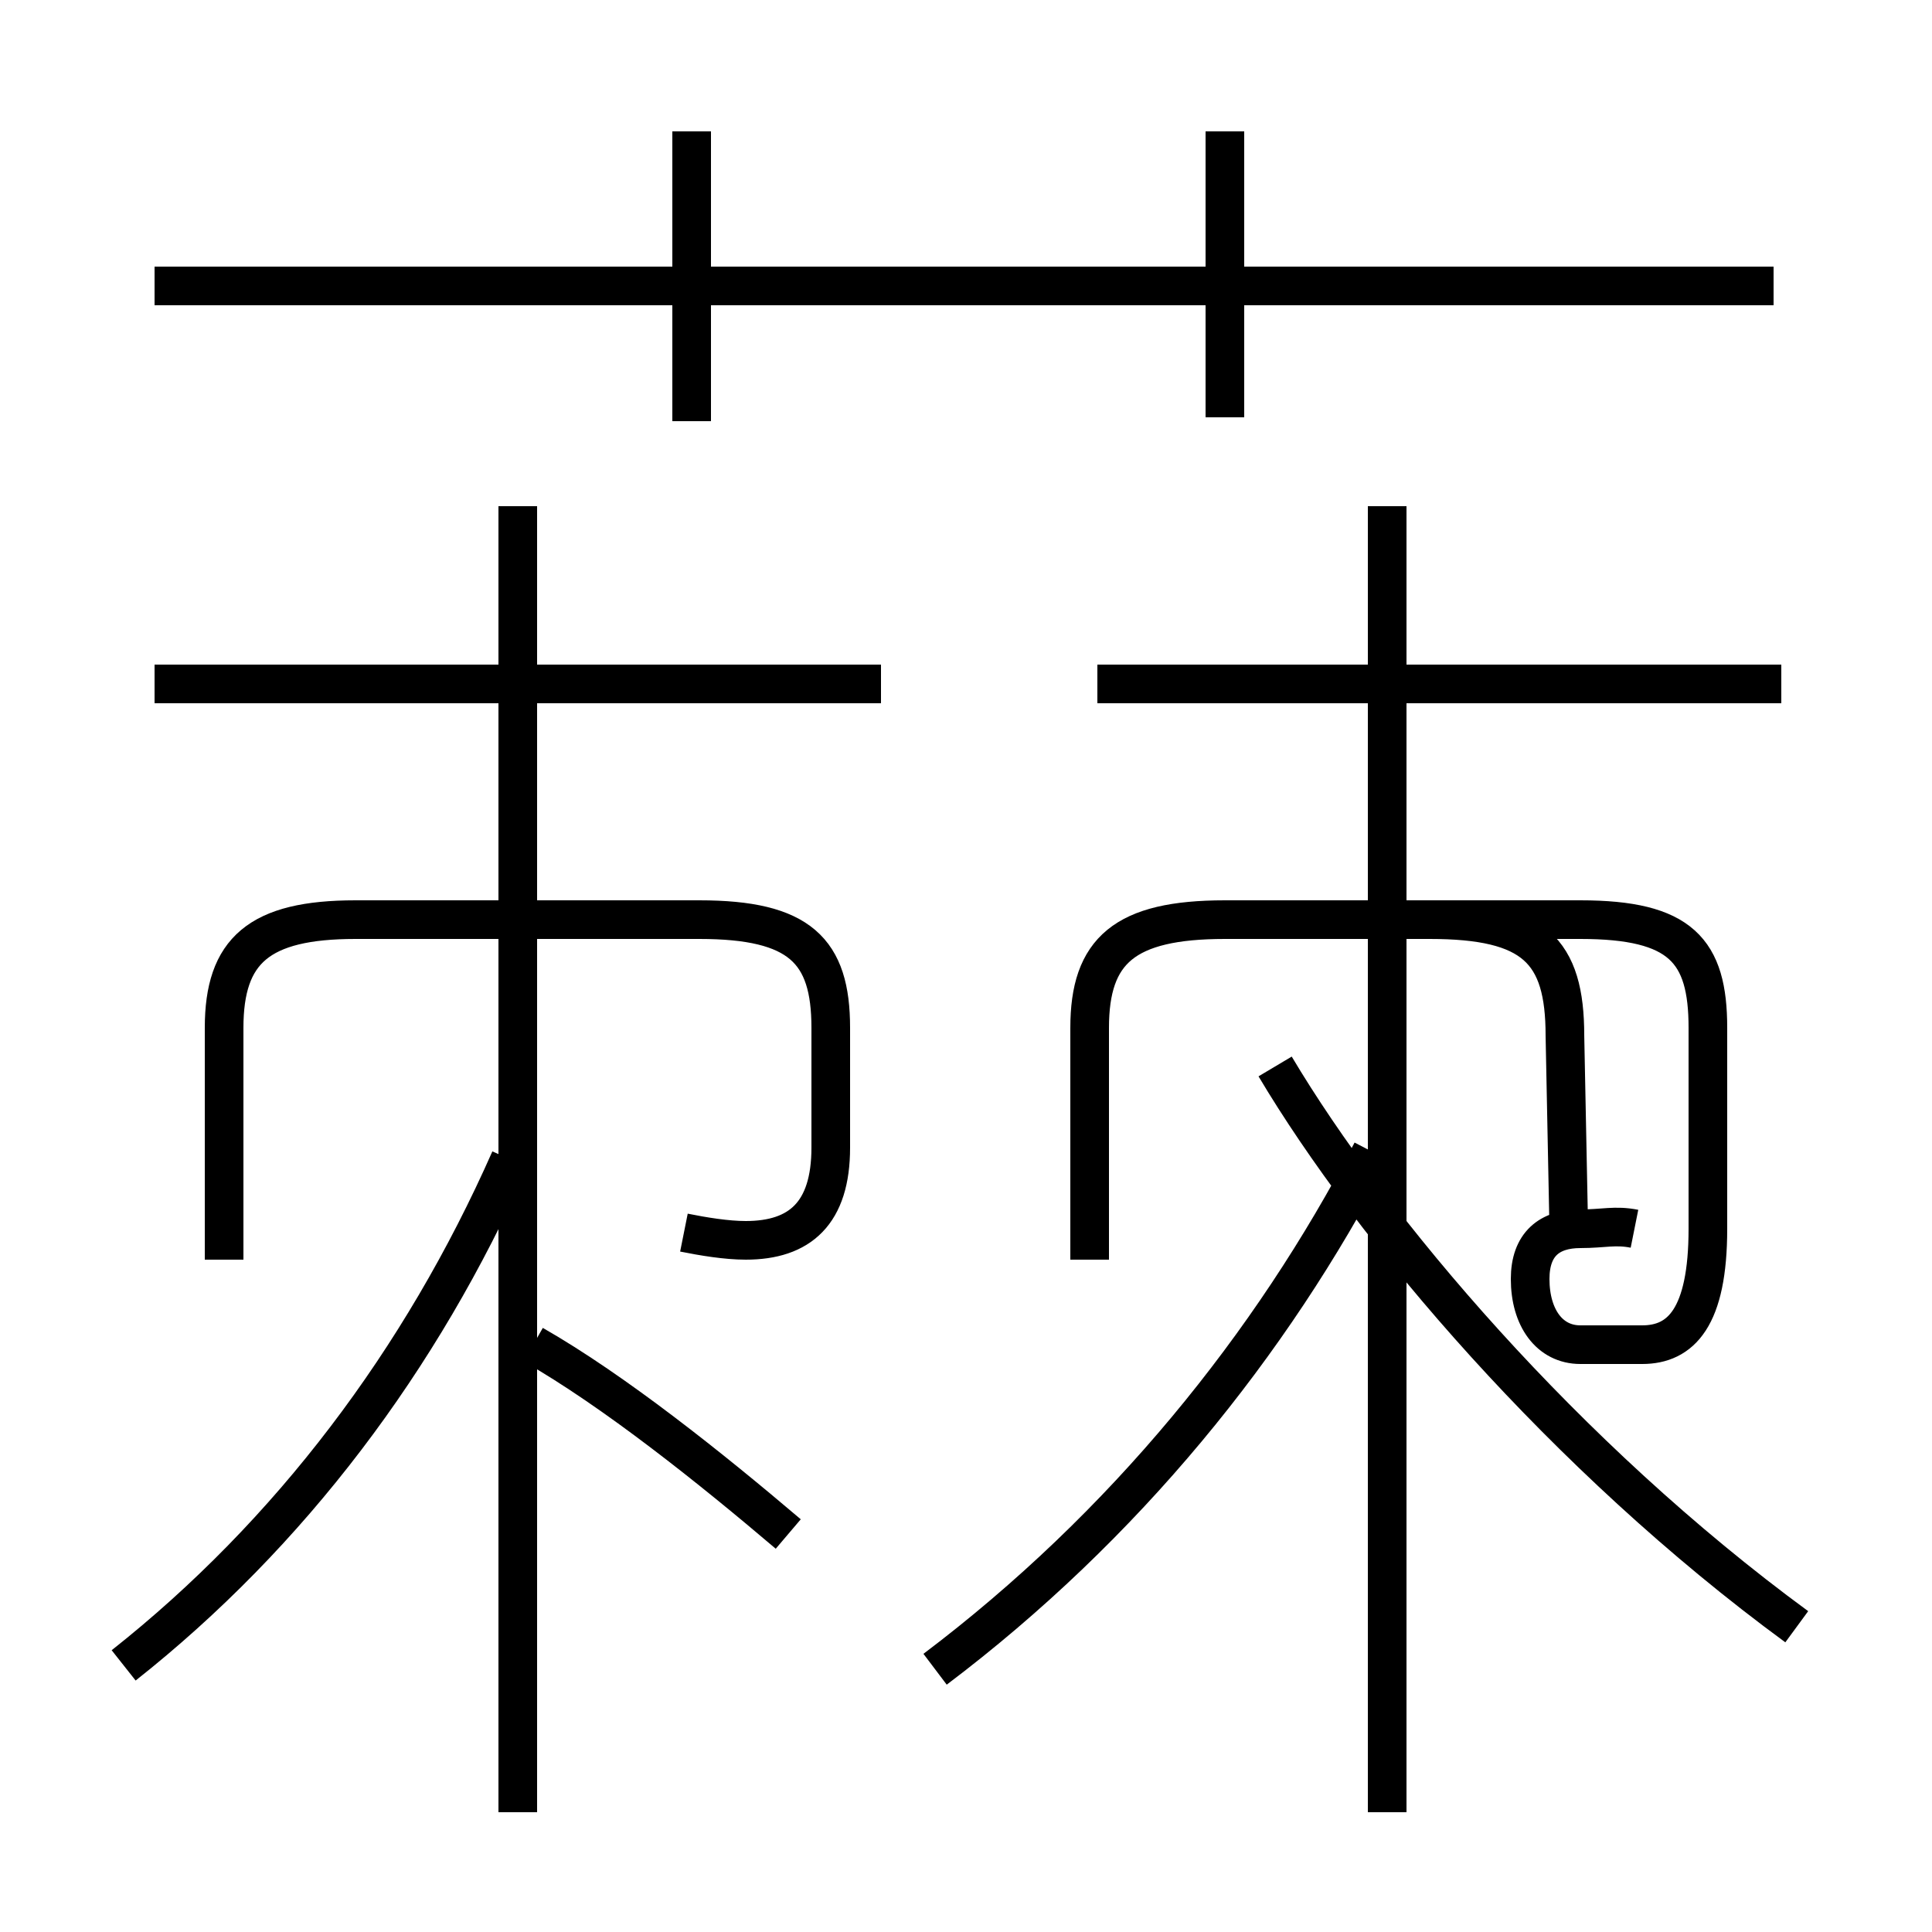 <?xml version='1.0' encoding='utf8'?>
<svg viewBox="0.0 -6.0 50.0 50.0" version="1.1" xmlns="http://www.w3.org/2000/svg">
<rect x="0.0" y="-6.0" width="50.0" height="50.0" fill="#808080" stroke="none"/>
<rect x="-1000" y="-1000" width="2000" height="2000" stroke="white" fill="white"/>
<g style="fill:white;stroke:#000000;  stroke-width:1">
<path d="M 46.5 -1.9 C 40.5 -6.3 35.5 -12.2 33.0 -16.4 M 3.2 -0.9 C 7.5 -4.3 10.9 -8.8 13.2 -14.0 M 20.4 -4.3 C 18.4 -6.0 15.9 -8.0 13.8 -9.2 M 13.4 2.9 L 13.4 -30.9 M 17.7 -12.1 C 18.2 -12.0 18.8 -11.9 19.3 -11.9 C 20.7 -11.9 21.5 -12.6 21.5 -14.3 L 21.5 -17.4 C 21.5 -19.4 20.7 -20.2 18.1 -20.2 L 9.2 -20.2 C 6.7 -20.2 5.8 -19.4 5.8 -17.4 L 5.8 -11.4 M 24.2 -0.8 C 29.1 -4.5 32.9 -9.2 35.5 -14.2 M 22.8 -26.3 L 4.0 -26.3 M 35.9 2.9 L 35.9 -30.9 M 40.6 -12.2 L 40.5 -17.2 L 40.5 -17.2 C 40.5 -19.4 39.7 -20.2 37.0 -20.2 L 31.7 -20.2 C 29.1 -20.2 28.2 -19.4 28.2 -17.4 L 28.2 -11.4 M 42.3 -12.2 C 41.8 -12.3 41.5 -12.2 40.9 -12.2 C 40.1 -12.2 39.6 -11.8 39.6 -10.9 C 39.6 -9.9 40.1 -9.2 40.9 -9.2 C 41.5 -9.2 42.0 -9.2 42.5 -9.2 C 43.5 -9.2 44.2 -9.9 44.2 -12.2 L 44.2 -17.4 C 44.2 -19.4 43.5 -20.2 40.9 -20.2 L 31.7 -20.2 C 29.1 -20.2 28.2 -19.4 28.2 -17.4 L 28.2 -11.4 M 46.1 -26.3 L 28.4 -26.3 M 17.9 -33.1 L 17.9 -40.6 M 45.9 -36.6 L 4.0 -36.6 M 31.7 -33.2 L 31.7 -40.6" transform="translate(0.0, 38.0)" />
</g>
</svg>